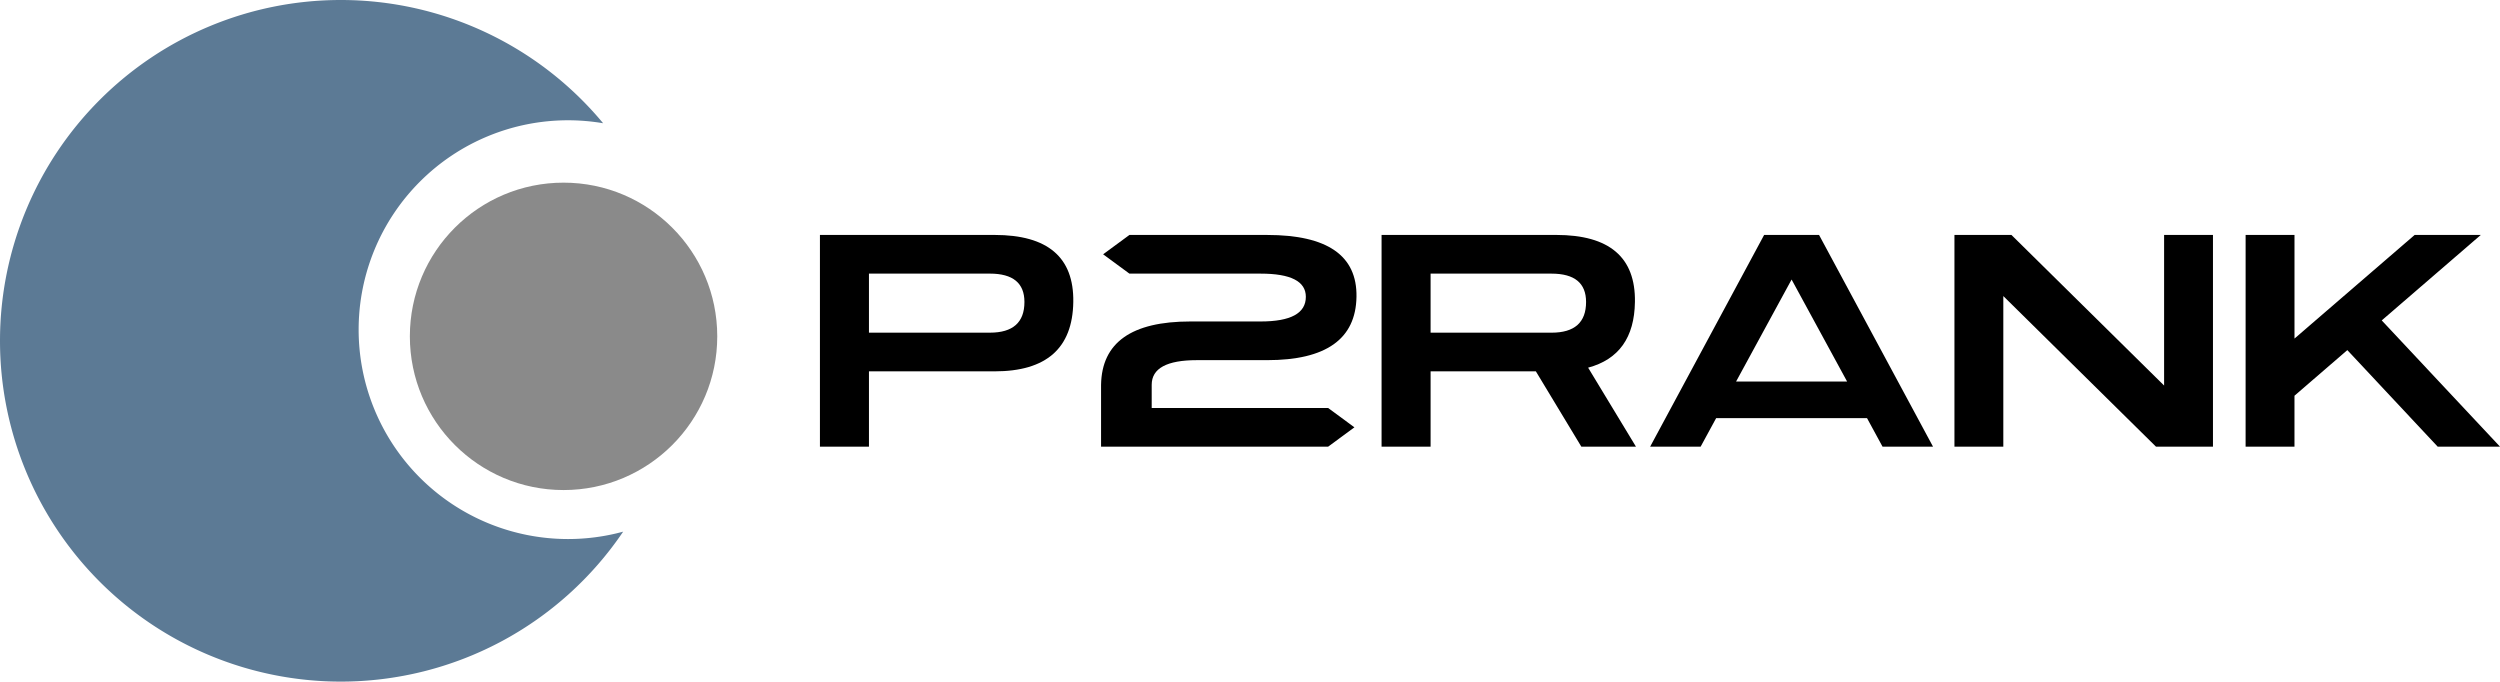 <?xml version="1.0" encoding="UTF-8" standalone="no"?>
<svg
   xmlns:dc="http://purl.org/dc/elements/1.1/"
   xmlns:cc="http://creativecommons.org/ns#"
   xmlns:rdf="http://www.w3.org/1999/02/22-rdf-syntax-ns#"
   xmlns:svg="http://www.w3.org/2000/svg"
   xmlns="http://www.w3.org/2000/svg"
   xmlns:sodipodi="http://sodipodi.sourceforge.net/DTD/sodipodi-0.dtd"
   xmlns:inkscape="http://www.inkscape.org/namespaces/inkscape"
   width="149.985mm"
   height="40.892mm"
   viewBox="0 0 149.985 40.892"
   version="1.1"
   id="svg1554"
   inkscape:version="1.0 (4035a4fb49, 2020-05-01)"
   sodipodi:docname="logo-path.svg">
  <defs
     id="defs1548" />
  <sodipodi:namedview
     id="base"
     pagecolor="#ffffff"
     bordercolor="#666666"
     borderopacity="1.0"
     inkscape:pageopacity="0.0"
     inkscape:pageshadow="2"
     inkscape:zoom="0.7"
     inkscape:cx="82.226575"
     inkscape:cy="130.52636"
     inkscape:document-units="mm"
     inkscape:current-layer="layer1"
     inkscape:document-rotation="0"
     showgrid="false"
     fit-margin-top="0"
     fit-margin-left="0"
     fit-margin-right="0"
     fit-margin-bottom="0"
     inkscape:window-width="1920"
     inkscape:window-height="1147"
     inkscape:window-x="1912"
     inkscape:window-y="-8"
     inkscape:window-maximized="1" />
  <g
     inkscape:label="Layer 1"
     inkscape:groupmode="layer"
     id="layer1"
     transform="translate(-27.061,-29.447)">
    <g
       transform="translate(0,0.112)"
       aria-label="P2RANK"
       id="text835"
       style="font-style:normal;font-variant:normal;font-weight:normal;font-stretch:normal;font-size:18.141px;line-height:1.25;font-family:'Eternal Logo';-inkscape-font-specification:'Eternal Logo, Normal';font-variant-ligatures:normal;font-variant-caps:normal;font-variant-numeric:normal;font-variant-east-asian:normal;fill:#000000;fill-opacity:1;stroke:none;stroke-width:0.454">
      <path
         d="m 91.452,47.451 q 0.062,-4.021 -4.721,-4.021 H 76.252 V 56.132 h 2.941 v -4.518 h 7.538 q 4.659,0 4.721,-4.163 z m -12.259,1.842 v -3.543 h 7.255 q 2.073,0 2.073,1.701 0,1.842 -2.073,1.842 z"
         style="font-style:normal;font-variant:normal;font-weight:normal;font-stretch:normal;font-size:18.141px;font-family:'Eternal Logo';-inkscape-font-specification:'Eternal Logo, Normal';font-variant-ligatures:normal;font-variant-caps:normal;font-variant-numeric:normal;font-variant-east-asian:normal;stroke-width:0.454"
         id="path2129" />
      <path
         d="m 102.693,45.751 q 2.711,0 2.711,1.391 0,1.479 -2.711,1.479 h -4.216 q -5.297,0 -5.359,3.8 V 56.132 h 13.623 l 1.577,-1.16 -1.577,-1.16 H 96.156 v -1.391 q 0,-1.479 2.711,-1.479 h 4.216 q 5.297,0 5.359,-3.8 0.062,-3.711 -5.359,-3.711 h -8.264 l -1.577,1.16 1.577,1.16 z"
         style="font-style:normal;font-variant:normal;font-weight:normal;font-stretch:normal;font-size:18.141px;font-family:'Eternal Logo';-inkscape-font-specification:'Eternal Logo, Normal';font-variant-ligatures:normal;font-variant-caps:normal;font-variant-numeric:normal;font-variant-east-asian:normal;stroke-width:0.454"
         id="path2131" />
      <path
         d="m 121.932,56.132 h 3.277 l -2.87,-4.739 q 2.764,-0.744 2.808,-3.942 0.062,-4.021 -4.721,-4.021 H 109.947 V 56.132 h 2.941 v -4.518 h 6.316 z m -9.044,-6.838 v -3.543 h 7.255 q 2.073,0 2.073,1.701 0,1.842 -2.073,1.842 z"
         style="font-style:normal;font-variant:normal;font-weight:normal;font-stretch:normal;font-size:18.141px;font-family:'Eternal Logo';-inkscape-font-specification:'Eternal Logo, Normal';font-variant-ligatures:normal;font-variant-caps:normal;font-variant-numeric:normal;font-variant-east-asian:normal;stroke-width:0.454"
         id="path2133" />
      <path
         d="M 132.898,43.43 126.06,56.132 h 3.029 l 0.93,-1.71 h 9.053 l 0.93,1.71 h 3.029 l -6.838,-12.702 z m -1.683,8.796 3.331,-6.121 3.331,6.121 z"
         style="font-style:normal;font-variant:normal;font-weight:normal;font-stretch:normal;font-size:18.141px;font-family:'Eternal Logo';-inkscape-font-specification:'Eternal Logo, Normal';font-variant-ligatures:normal;font-variant-caps:normal;font-variant-numeric:normal;font-variant-east-asian:normal;stroke-width:0.454"
         id="path2135" />
      <path
         d="M 144.316,43.43 V 56.132 h 2.932 v -9.035 l 9.159,9.035 h 3.419 V 43.43 h -2.932 v 9.035 l -9.159,-9.035 z"
         style="font-style:normal;font-variant:normal;font-weight:normal;font-stretch:normal;font-size:18.141px;font-family:'Eternal Logo';-inkscape-font-specification:'Eternal Logo, Normal';font-variant-ligatures:normal;font-variant-caps:normal;font-variant-numeric:normal;font-variant-east-asian:normal;stroke-width:0.454"
         id="path2137" />
      <path
         d="m 161.784,56.132 h 2.932 v -3.056 l 3.171,-2.737 5.421,5.793 h 3.738 l -7.095,-7.574 5.944,-5.129 h -3.968 l -7.21,6.218 v -6.218 h -2.932 z"
         style="font-style:normal;font-variant:normal;font-weight:normal;font-stretch:normal;font-size:18.141px;font-family:'Eternal Logo';-inkscape-font-specification:'Eternal Logo, Normal';font-variant-ligatures:normal;font-variant-caps:normal;font-variant-numeric:normal;font-variant-east-asian:normal;stroke-width:0.454"
         id="path2139" />
    </g>
    <path
       d="M 47.466,29.447 A 20.446,20.446 0 0 0 27.061,49.893 20.446,20.446 0 0 0 47.507,70.339 20.446,20.446 0 0 0 64.447,61.343 12.562,12.562 0 0 1 61.138,61.786 12.562,12.562 0 0 1 48.577,49.225 12.562,12.562 0 0 1 61.138,36.663 a 12.562,12.562 0 0 1 2.107,0.178 20.446,20.446 0 0 0 -15.738,-7.394 20.446,20.446 0 0 0 -0.041,0 z"
       style="fill:#00305a;fill-opacity:0.64;stroke:none;stroke-width:5;stroke-opacity:1"
       id="path869" />
    <circle
       r="9.221"
       cy="49.626"
       cx="60.871"
       id="path904"
       style="fill:#2a2a2b;fill-opacity:0.55;stroke:none;stroke-width:6.053;stroke-opacity:1" />
  </g>
</svg>

